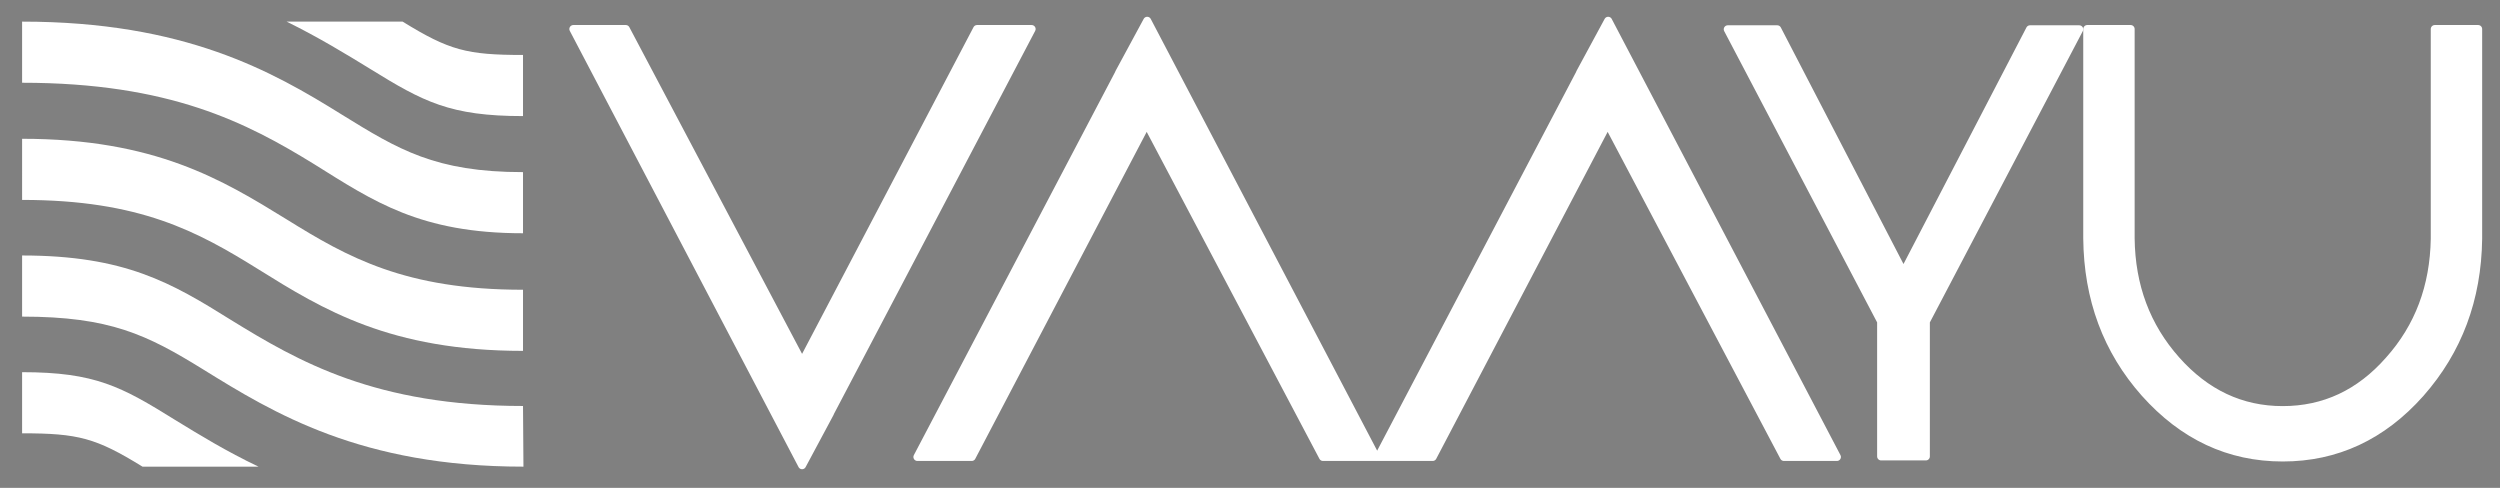 <?xml version="1.0" encoding="utf-8"?>
<!-- Generator: Adobe Illustrator 21.0.0, SVG Export Plug-In . SVG Version: 6.00 Build 0)  -->
<svg version="1.1" id="Layer_1" xmlns="http://www.w3.org/2000/svg" xmlns:xlink="http://www.w3.org/1999/xlink" x="0px" y="0px"
	 viewBox="0 0 938.8 183.2" style="enable-background:new 0 0 938.8 183.2;" xml:space="preserve">
<rect x="0" y="0" width="938.8" height="183.2" fill="#808080" stroke="none"/>
<style type="text/css">
	.st0{fill:#FFFFFF;stroke:#FFFFFF;stroke-width:3;stroke-linejoin:round;stroke-miterlimit:10;}
	.st1{fill:#FFFFFF;}
	.st2{stroke:#000000;stroke-width:3;stroke-linejoin:round;stroke-miterlimit:10;}
</style>
<g>
	<path class="st0" d="M215.3,10.9H235l66.2,125.2l65.7-125.2h20.5L311.7,155v0.1l-10.5,19.6l-9.7-18.5L215.3,10.9z"/>
	<path class="st0" d="M516.7,171.6h-19.9L430.6,46.3l-65.7,125.3h-20.4l75.7-144.1v-0.1l10.6-19.6l9.7,18.5L516.7,171.6z"/>
	<path class="st0" d="M689.8,171.6h-19.9L603.7,46.3L538,171.6h-20.4l75.7-144.1v-0.1l10.6-19.6l9.7,18.5L689.8,171.6z"/>
	<path class="st0" d="M706.4,120.7L648.8,11h18.6l47.4,91.4L762.3,11h18.5l-57.6,109.7v50.7h-16.8V120.7z"/>
	<path class="st0" d="M930.6,89.7c-0.3,22.6-7.5,41.9-21.7,58c-14.3,16.1-31.6,24.1-51.7,24.1c-20.2,0-37.4-8.1-51.8-24.2
		c-14.2-16-21.4-35.4-21.6-58.1V10.9h16.3v78.6c0.2,17.9,5.9,33.1,17.1,45.7c11.1,12.5,24.4,18.8,40,18.8s28.9-6.2,39.9-18.7
		c11.2-12.5,16.9-27.7,17.2-45.6V10.9h16.3V89.7z"/>
	<g transform="matrix(1,0,0,1,25.459,371)">
		<g>
			<g>
				<g transform="matrix(1.65,0,0,1.739,-20.458,-366.011)">
					<path class="st1" d="M62.2,1.8c7.3,3.4,13.5,7,19,10.2c12.1,7.1,18.2,10.2,34.8,10.2V9c-12.8,0-16.8-1-27.4-7.2
						C88.6,1.8,62.2,1.8,62.2,1.8z"/>
				</g>
				<g transform="matrix(1.65,0,0,1.739,-20.458,-366.011)">
					<path class="st1" d="M36.8,87.8C24.6,80.6,18.6,77.5,2,77.5v13.2c12.8,0,16.8,1,27.4,7.2h26.4C48.5,94.6,42.3,91,36.8,87.8"/>
				</g>
				<g transform="matrix(1.65,0,0,1.739,-20.458,-366.011)">
					<path class="st1" d="M116,34.3c-20,0-28.4-4.9-41.2-12.4C58.9,12.5,39,1.8,2,1.8V15c33.6,0,51.1,8.6,66.5,17.6
						c13.5,8,24.1,14.9,47.5,14.9V34.3z M116,84.8c-33.6,0-51.1-9.6-66.5-18.6C36,58.2,25.4,52.3,2,52.3v13.2
						c20,0,28.4,3.9,41.2,11.4c16,9.4,35.9,21,72.9,21L116,84.8z"/>
				</g>
				<g transform="matrix(1.65,0,0,1.739,-20.458,-366.011)">
					<path class="st1" d="M116,72.9c-30.2,0-45.5-8.9-60.2-17.6c-13.9-8.2-27-15-53.8-15V27.1c30.2,0,45.5,8.8,60.2,17.4
						c13.9,8.2,27,15.2,53.8,15.2V72.9z"/>
				</g>
			</g>
		</g>
	</g>
</g>
<path class="st2" d="M1541,10.1v52c-10.2-2.6-20-3.9-29.5-3.9c-19,0-33,10.2-33,26.7c0,18.8,18.1,34.4,37.7,34.4
	c9.2,0,17.5-2.6,24.8-8l-0.4,47.9l12.1,3.2l1.1-1.2L1553.4,10C1549.3,10,1545.1,10.1,1541,10.1z M1541.3,84.1
	c0,17.8-21.7,23-30.6,23c-12.9,0-18.9-7.2-18.9-15.5c0-10.5,8.1-21.4,30.6-21.4c6.2,0,12.5,0.6,18.9,2.3V84.1z"/>
<path class="st2" d="M1584,22.6l-0.3,136.7l12.1,3.2l1.1-1.2l-0.4-138.4C1592.3,23,1588.1,22.8,1584,22.6z"/>
<path class="st2" d="M1684,10v69.8c0,7.5-2.6,12.5-7.5,15.9c-6.2,4.1-12.7,7.9-19.4,7.9c-16.1,0-22.8-13.4-22.8-16.7
	c0-1.3,0.9-2.2,2.9-2.9c14.4-5.3,20.2-10.3,20.2-20.7c0-4.6-1.8-12.2-5.9-19.4h-10.3c2.7,4.1,4.4,9.2,4.4,13.2
	c0,9.2-10.9,10.7-25.6,15.5l-1.1,1.8c7.1,21.5,21.4,41.7,42.6,41.7c8.1,0,15.7-3.7,22.5-8.9l-0.4,52.1l12.2,3.2l1.1-1.2L1696.3,10
	H1684z"/>
<g transform="matrix(1,0,0,1,25.459,371)">
	<g>
		<g>
			<g transform="matrix(1.65,0,0,1.739,-20.458,-366.011)">
				<path d="M822.3,1.1c7.3,3.4,13.5,7,19,10.2c12.1,7.1,18.2,10.2,34.8,10.2V8.3c-12.8,0-16.8-1-27.4-7.2
					C848.7,1.1,822.3,1.1,822.3,1.1z"/>
			</g>
			<g transform="matrix(1.65,0,0,1.739,-20.458,-366.011)">
				<path d="M796.8,87.1C784.7,80,778.6,76.9,762,76.9v13.2c12.8,0,16.8,1,27.4,7.2h26.4C808.5,93.9,802.3,90.3,796.8,87.1"/>
			</g>
			<g transform="matrix(1.65,0,0,1.739,-20.458,-366.011)">
				<path d="M876.1,33.6c-20,0-28.4-4.9-41.2-12.4C819,11.8,799.1,1.1,762,1.1v13.2c33.6,0,51.1,8.6,66.6,17.6
					c13.5,7.9,24.1,14.8,47.5,14.8V33.6z M876.1,84.1c-33.6,0-51.1-9.6-66.6-18.6C796,57.6,785.4,51.7,762,51.7v13.2
					c20,0,28.4,3.9,41.2,11.4c16,9.4,35.9,21,72.9,21L876.1,84.1z"/>
			</g>
			<g transform="matrix(1.65,0,0,1.739,-20.458,-366.011)">
				<path d="M876.1,72.2c-30.2,0-45.5-8.9-60.2-17.6c-13.9-8.2-27-15-53.9-15V26.4c30.2,0,45.5,8.8,60.2,17.4
					c13.9,8.2,27,15.2,53.9,15.2V72.2z"/>
			</g>
		</g>
	</g>
</g>
<path d="M1554,174.2h-13.6c-0.7,0-1.3-0.6-1.3-1.3v-15.1c0-0.7,0.6-1.3,1.3-1.3h13.6c0.7,0,1.3,0.6,1.3,1.3v15.1
	C1555.3,173.6,1554.7,174.2,1554,174.2z"/>
<path d="M1597,174.2h-13.6c-0.7,0-1.3-0.6-1.3-1.3v-15.1c0-0.7,0.6-1.3,1.3-1.3h13.6c0.7,0,1.3,0.6,1.3,1.3v15.1
	C1598.3,173.6,1597.8,174.2,1597,174.2z"/>
<path d="M1697.1,174.2h-13.7c-0.7,0-1.3-0.6-1.3-1.3v-15.1c0-0.7,0.6-1.3,1.3-1.3h13.7c0.7,0,1.3,0.6,1.3,1.3v15.1
	C1698.4,173.6,1697.8,174.2,1697.1,174.2z"/>
<path d="M1596.6,29.3h-12.9c-0.7,0-1.3-0.6-1.3-1.3V10c0-0.7,0.6-1.3,1.3-1.3h12.9c0.7,0,1.3,0.6,1.3,1.3v18
	C1597.9,28.7,1597.3,29.3,1596.6,29.3z"/>
<path d="M1724.5,176c-0.8-0.3-2.4-0.2-3.2-0.2h-43.4l0,0h-14c-1.5,0-2.7,1.2-2.7,2.7v8.4c0,1.5,1.2,2.7,2.7,2.7h14
	c0.1,0,0.2,0,0.3-0.1h42c1.2,0.1,2.1,0.9,3.3,0.9c8.6,0,15.5,8.6,15.5,18.9c0,9.6-5.9,17.7-13.7,18.8c-0.9-0.4-2-0.7-3.1-0.7
	c-2.6,0-5.2-2.1-5.2-5.2c0-2.6,2.1-5.2,5.2-5.2c3.9,0,6.9-3,6.9-6.9s-3-6.9-6.9-6.9c-10.7,0-19.3,8.6-19.3,19.3s8.6,19.3,19.3,19.3
	c0.2,0,0.4-0.1,0.6-0.1s0.5,0.1,0.7,0.1c16.3,0,29.6-15,29.6-32.6C1753.1,191,1740.7,176.2,1724.5,176z"/>
</svg>
